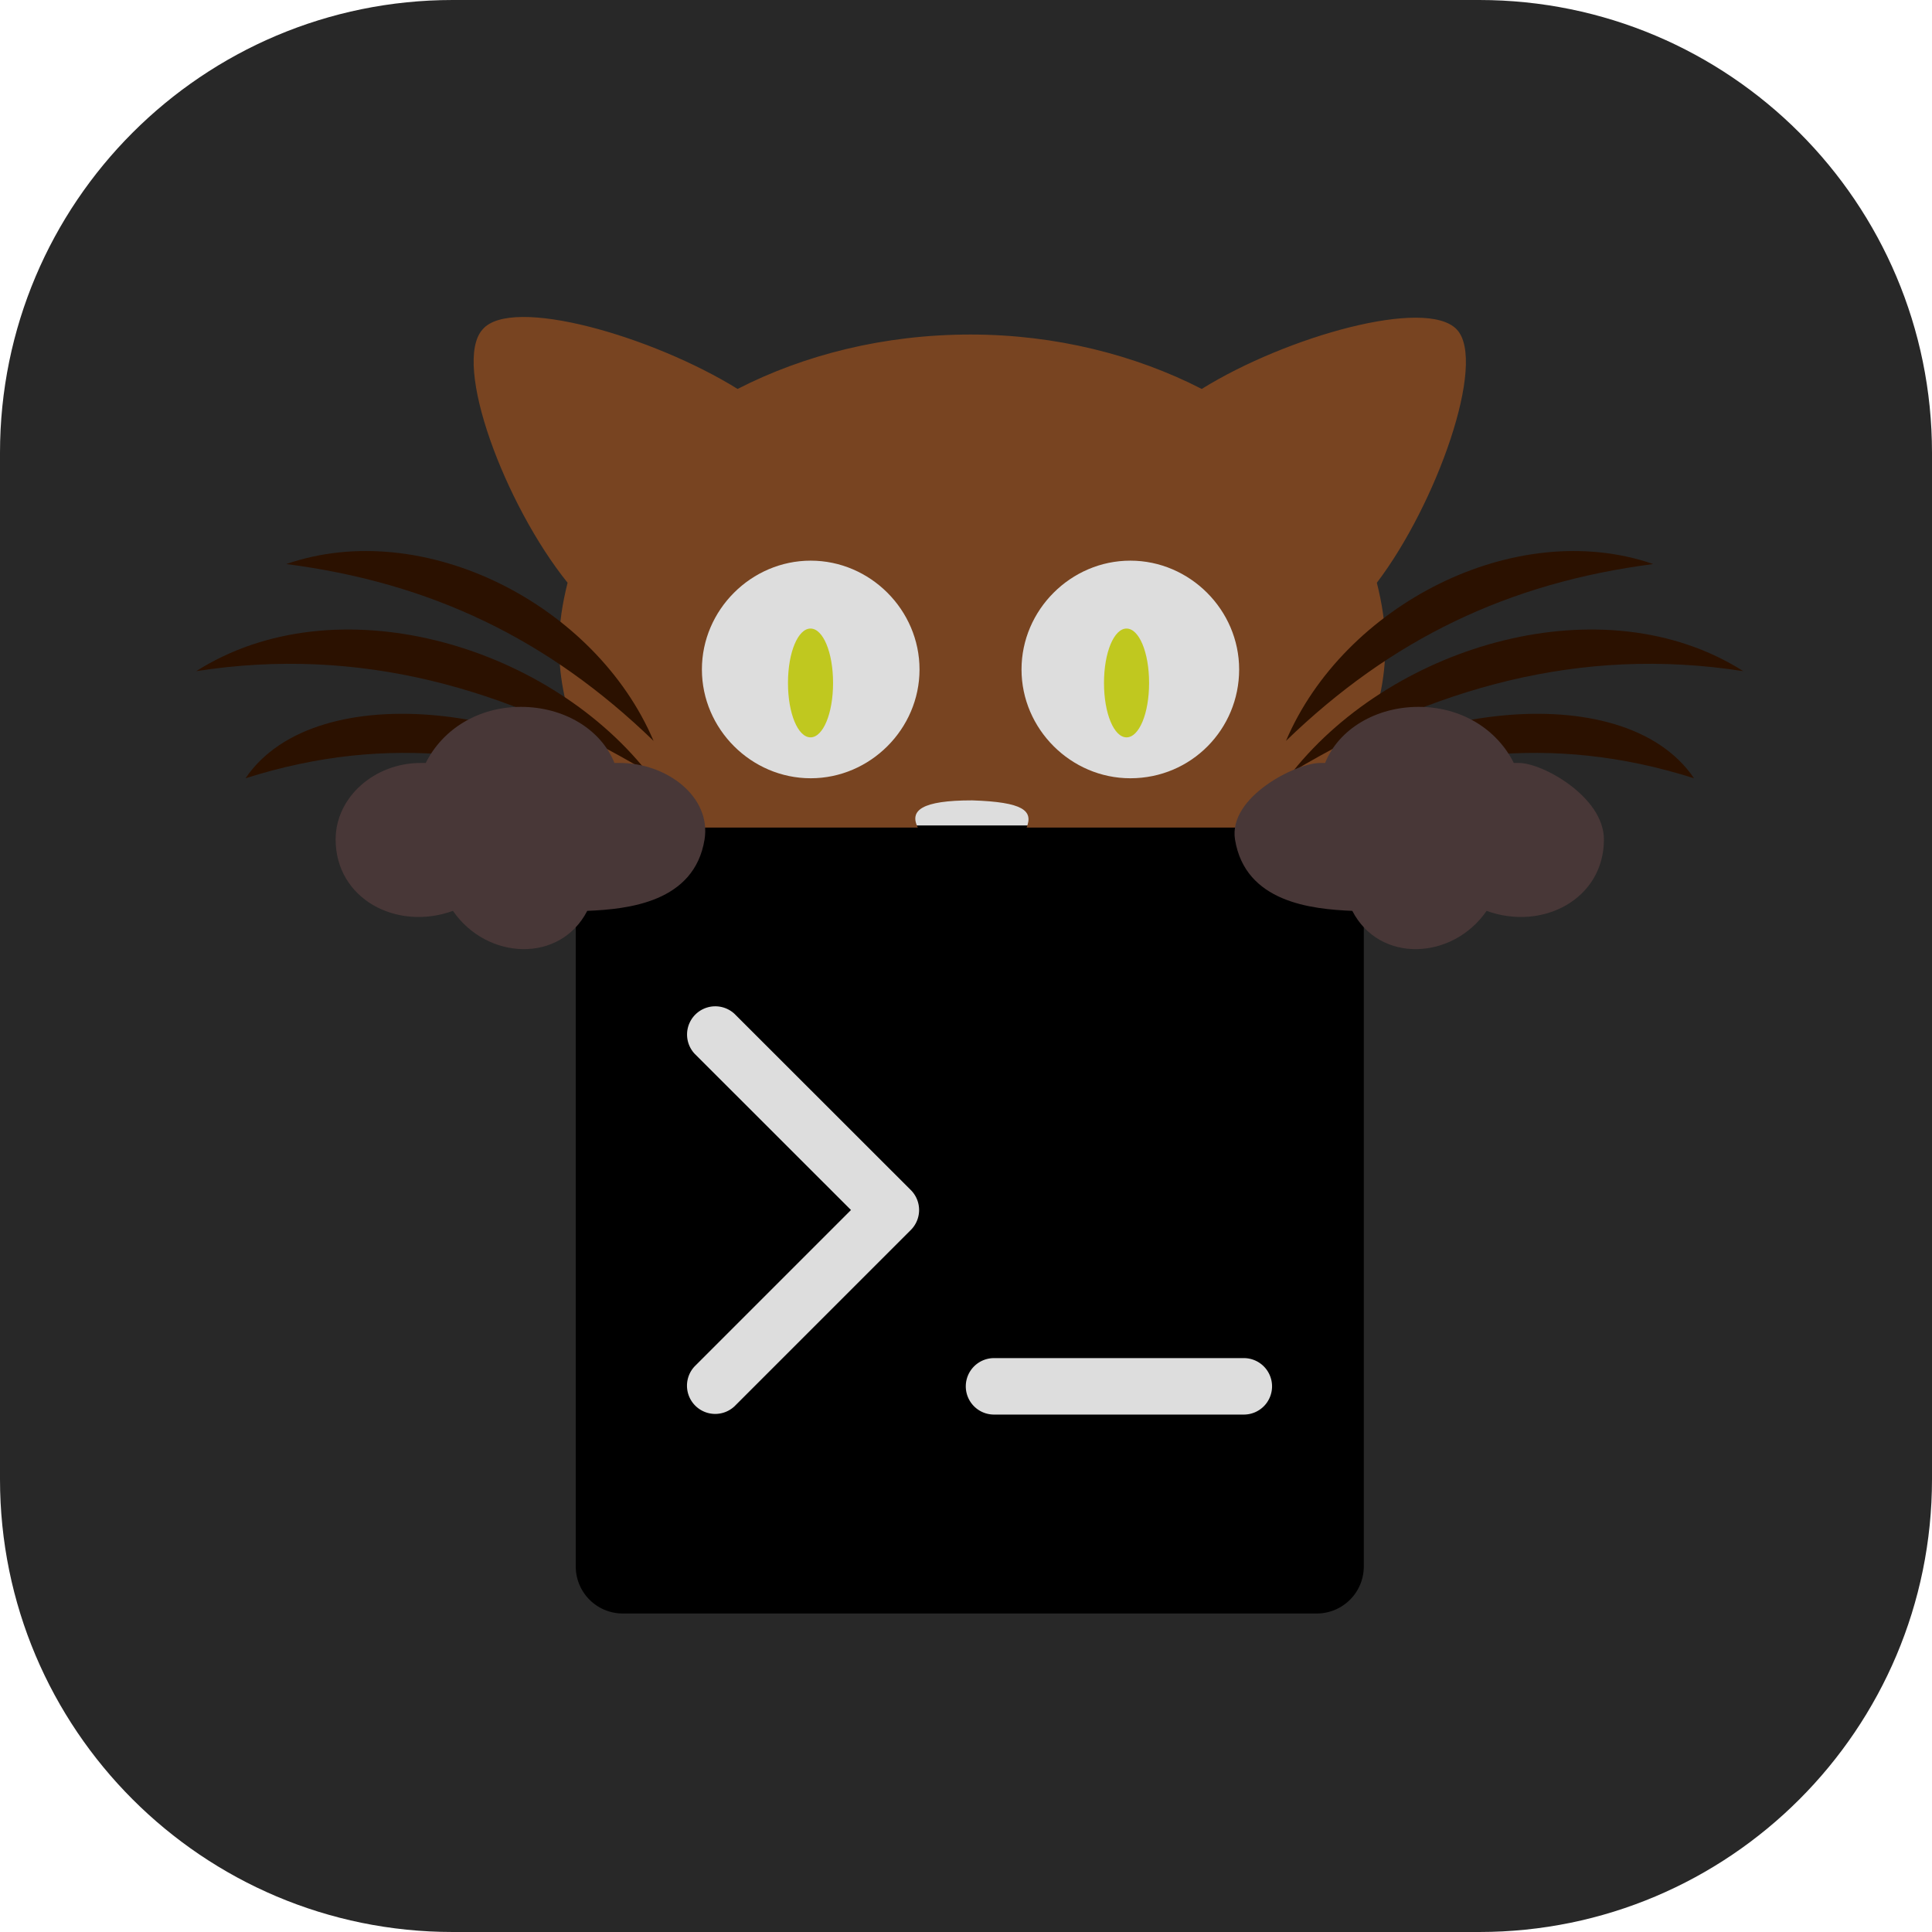 <svg xmlns="http://www.w3.org/2000/svg" fill="none" viewBox="0 0 256 256"><path fill="#282828" d="M196 0H60C26.863 0 0 26.863 0 60v136c0 33.137 26.863 60 60 60h136c33.137 0 60-26.863 60-60V60c0-33.137-26.863-60-60-60"/><path fill="#DDD" d="M175.505 55.337H86.873v142.551h88.632z"/><path fill="#000" d="M82.524 213.797h91.952a6.234 6.234 0 0 0 6.234-6.235V115.61a6.235 6.235 0 0 0-6.234-6.234H82.524a6.234 6.234 0 0 0-6.234 6.234v91.952a6.234 6.234 0 0 0 6.234 6.235m49.249-33.841h33.04a3.742 3.742 0 0 1 2.645 6.387 3.74 3.74 0 0 1-2.645 1.095h-33.039a3.741 3.741 0 1 1 0-7.481m-39.736-40.334a3.738 3.738 0 0 1 2.673-6.281 3.74 3.74 0 0 1 2.613.996l23.366 23.351a3.74 3.74 0 0 1 0 5.288l-23.366 23.365a3.737 3.737 0 0 1-5.2-.087 3.74 3.74 0 0 1-.086-5.2l20.722-20.722z"/><path fill="#C0C81F" fill-rule="evenodd" d="M107.398 97.704c1.659 0 2.987-3.154 2.987-7.21 0-4.054-1.328-7.207-2.987-7.207s-2.987 3.153-2.987 7.209c0 4.054 1.327 7.208 2.987 7.208" clip-rule="evenodd"/><path fill="#784421" fill-rule="evenodd" d="M193.027 43.651c-4.055-4.28-22.527.902-33.791 7.885-8.786-4.505-19.373-7.209-30.637-7.209-11.489 0-22.078 2.704-30.863 7.21-11.264-6.984-29.962-12.391-33.792-7.886-4.054 4.506 2.93 23.204 11.264 33.566-.676 2.704-1.126 5.407-1.126 8.335 0 9.011 3.83 17.347 10.363 24.105h37.17c-1.126-2.252.451-3.604 7.209-3.604 6.758.225 8.109 1.352 7.209 3.604h37.17c6.533-6.759 10.362-15.318 10.362-24.105 0-2.928-.45-5.631-1.125-8.335 7.884-10.362 14.642-29.285 10.587-33.566m-85.605 59.473c-7.884 0-14.417-6.533-14.417-14.418s6.533-14.417 14.418-14.417 14.418 6.533 14.418 14.418-6.534 14.417-14.419 14.417m42.352 0c-7.885 0-14.418-6.533-14.418-14.418s6.533-14.417 14.418-14.417 14.419 6.533 14.419 14.418-6.309 14.417-14.419 14.417" clip-rule="evenodd"/><path fill="#2B1100" fill-rule="evenodd" d="M171.302 102.224C184.819 85.328 212.527 77.218 231 88.932c-21.626-3.38-41.225 2.253-59.698 13.292" clip-rule="evenodd"/><path fill="#2B1100" fill-rule="evenodd" d="M170.401 98.169c7.659-18.023 30.413-29.737 48.659-23.43-19.147 2.478-34.691 9.913-48.659 23.43m-.226 8.785c13.968-13.292 44.831-17.797 54.292-3.83-19.148-6.082-35.819-3.38-54.291 3.83m-84.478-4.73C72.182 85.328 44.473 77.218 26 88.932c21.627-3.38 41.225 2.253 59.698 13.292" clip-rule="evenodd"/><path fill="#2B1100" fill-rule="evenodd" d="M86.599 98.169c-7.66-18.023-30.412-29.737-48.66-23.43 19.148 2.478 34.693 9.913 48.66 23.43m.226 8.785c-13.968-13.292-44.83-17.797-54.292-3.83 19.148-6.082 35.82-3.38 54.292 3.83" clip-rule="evenodd"/><path fill="#483737" fill-rule="evenodd" d="M69.027 93.663c-5.632 0-10.362 2.93-12.615 7.434h-.676c-6.082 0-11.263 4.505-11.263 10.137 0 7.885 8.109 12.165 15.543 9.461 4.505 6.534 14.192 6.985 17.798 0 5.405-.225 14.191-1.125 15.543-9.461.9-5.632-4.956-10.137-11.264-10.137h-.676c-1.802-4.506-6.758-7.434-12.39-7.434m118.947 0c5.631 0 10.362 2.93 12.614 7.434h.676c3.154 0 11.264 4.505 11.264 10.137 0 7.885-8.109 12.165-15.543 9.461-4.507 6.534-14.193 6.985-17.798 0-5.406-.225-14.192-1.125-15.543-9.461-.901-5.632 8.109-10.137 11.263-10.137h.676c1.802-4.506 6.758-7.434 12.39-7.434" clip-rule="evenodd"/><path fill="#C0C81F" fill-rule="evenodd" d="M149.273 97.704c1.66 0 2.988-3.154 2.988-7.21 0-4.054-1.328-7.207-2.988-7.207s-2.988 3.153-2.988 7.209c0 4.054 1.328 7.208 2.988 7.208" clip-rule="evenodd"/></svg>